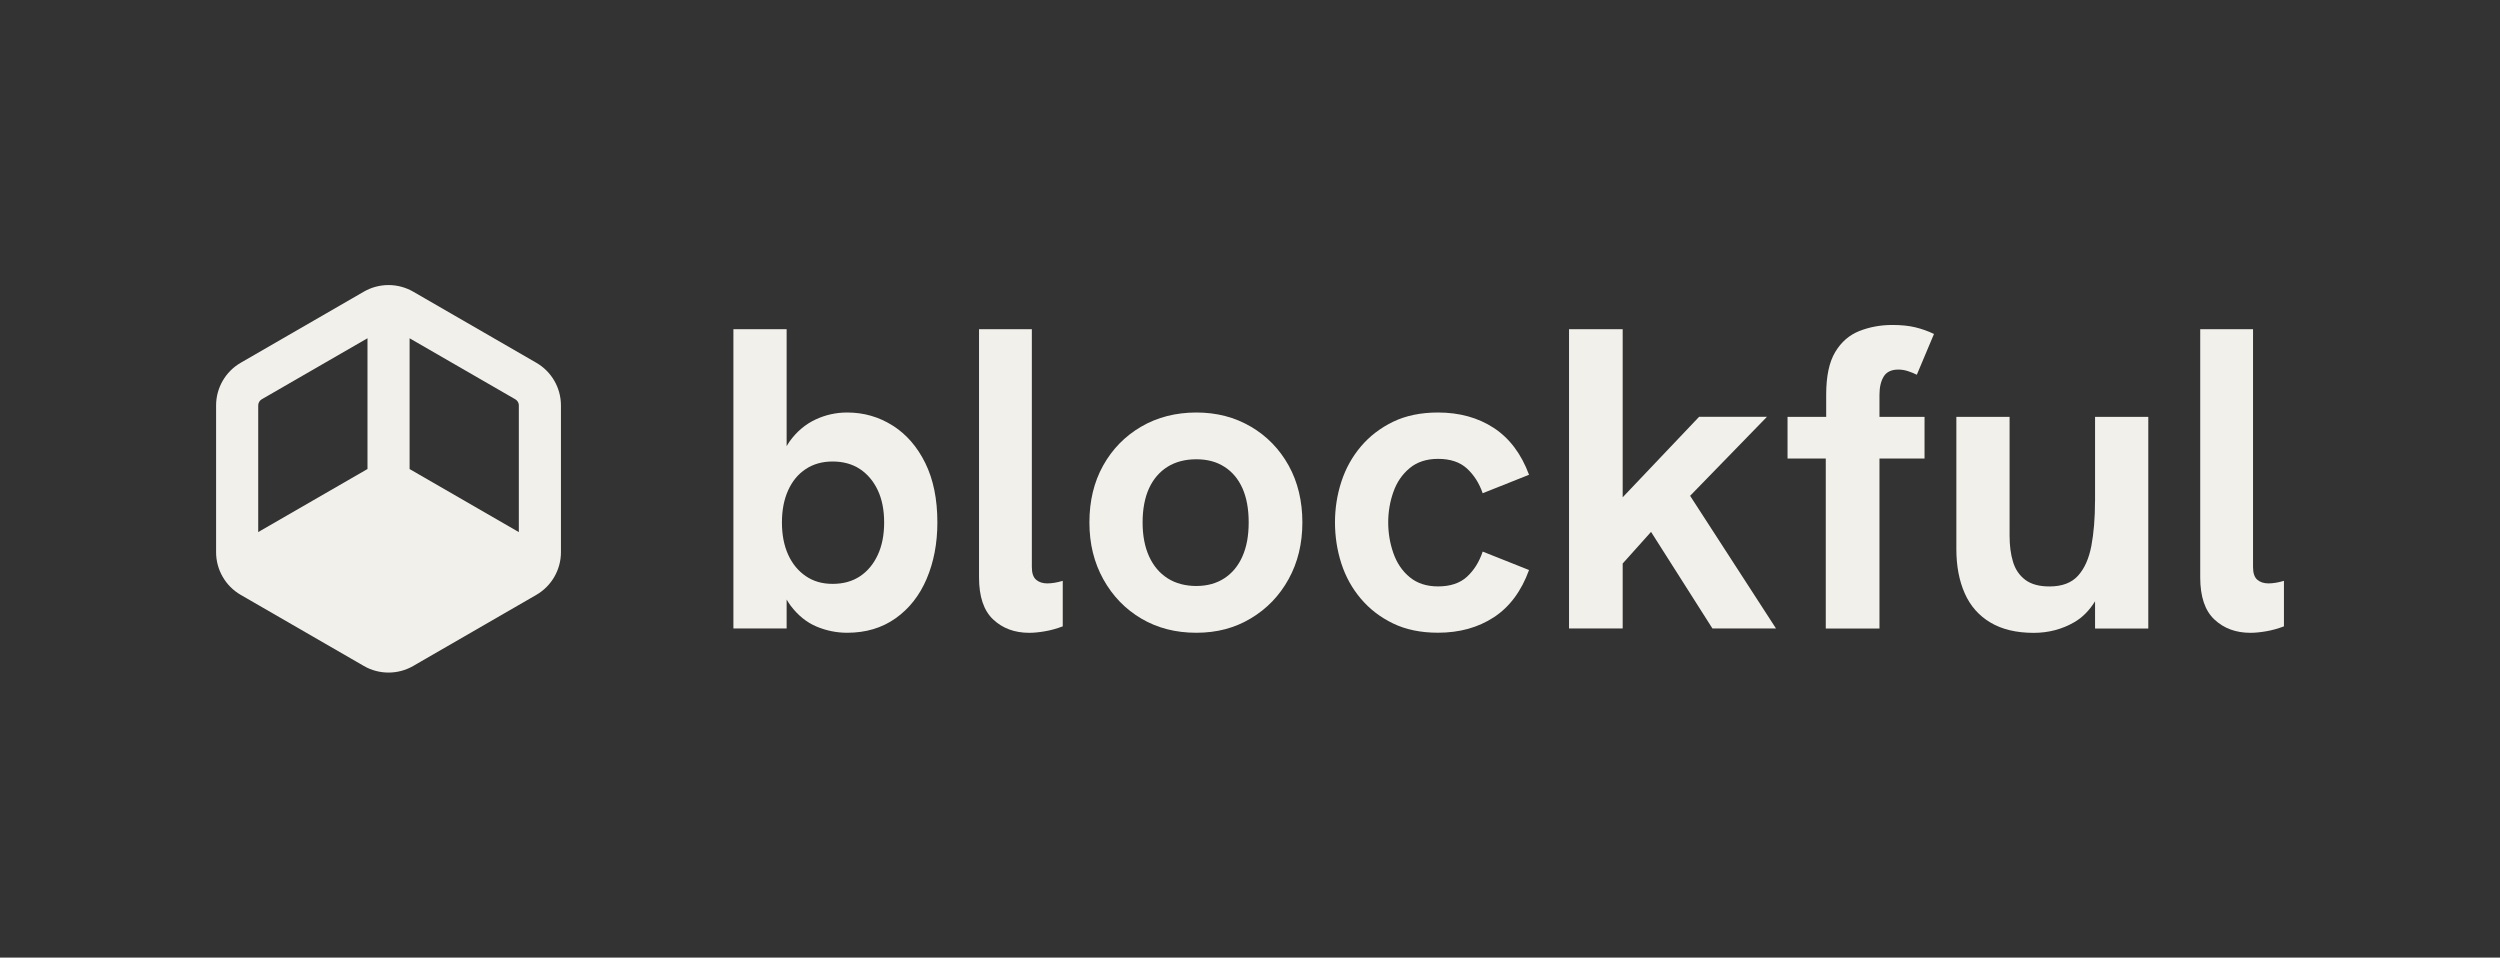 <?xml version="1.0" encoding="UTF-8"?>
<svg id="Layer_1" xmlns="http://www.w3.org/2000/svg" version="1.1" viewBox="0 0 541.99 207.61">
  <rect x="0" y="0" width="541.99" height="207.61" fill="#333333" stroke="none"/>
  <!-- Generator: Adobe Illustrator 29.6.1, SVG Export Plug-In . SVG Version: 2.1.1 Build 9)  -->
  <defs>
    <style>
      .st0 {
        fill: #f2f0eb;
      }
    </style>
  </defs>
  <g>
    <path class="st0" d="M193.54,92.27c-2.98-1.89-6.27-2.84-9.87-2.84-2.42,0-4.72.51-6.89,1.53-2.17,1.02-4.02,2.58-5.54,4.66-.25.35-.47.73-.7,1.1v-25.35h-11.54v64.88h11.54v-6.27c.27.44.54.89.84,1.29,1.61,2.14,3.49,3.66,5.63,4.56s4.36,1.35,6.66,1.35c4.03,0,7.52-1.04,10.47-3.12,2.95-2.08,5.2-4.93,6.75-8.56s2.33-7.71,2.33-12.24c0-5.03-.87-9.31-2.61-12.85-1.74-3.54-4.09-6.25-7.07-8.15h0ZM190.28,120.34c-.93,1.99-2.22,3.52-3.86,4.61-1.65,1.09-3.62,1.63-5.91,1.63s-4.18-.56-5.82-1.68-2.92-2.67-3.82-4.65c-.9-1.99-1.35-4.31-1.35-6.98s.45-5,1.35-6.98c.9-1.99,2.17-3.52,3.82-4.61,1.64-1.08,3.58-1.63,5.82-1.63s4.27.54,5.91,1.63c1.64,1.09,2.93,2.61,3.86,4.56.93,1.95,1.4,4.3,1.4,7.03s-.47,5.09-1.4,7.07Z"/>
    <path class="st0" d="M227.05,126.48c-.99,0-1.8-.26-2.42-.79s-.93-1.44-.93-2.75v-51.57h-11.45v53.81c0,4.16,1.02,7.2,3.07,9.12,2.05,1.93,4.65,2.89,7.82,2.89.99,0,2.13-.11,3.4-.33s2.56-.57,3.86-1.07v-9.87c-.62.19-1.21.33-1.77.42-.56.09-1.09.14-1.58.14h0Z"/>
    <path class="st0" d="M271.18,92.5c-3.48-2.05-7.42-3.07-11.82-3.07s-8.46,1.02-11.96,3.07c-3.51,2.05-6.25,4.86-8.24,8.42-1.99,3.57-2.98,7.68-2.98,12.34s1.01,8.7,3.02,12.33c2.02,3.63,4.76,6.47,8.24,8.52s7.45,3.07,11.92,3.07,8.35-1.04,11.82-3.12c3.48-2.08,6.21-4.92,8.19-8.52,1.99-3.6,2.98-7.69,2.98-12.29s-.99-8.76-2.98-12.34c-1.99-3.57-4.72-6.38-8.19-8.42h0ZM269.36,120.61c-.9,2.05-2.2,3.63-3.91,4.75-1.71,1.12-3.74,1.68-6.1,1.68s-4.5-.56-6.24-1.68-3.07-2.7-4-4.75-1.4-4.5-1.4-7.35.47-5.38,1.4-7.4,2.27-3.57,4-4.66c1.74-1.08,3.82-1.63,6.24-1.63s4.39.54,6.1,1.63c1.71,1.09,3.01,2.64,3.91,4.66s1.35,4.48,1.35,7.4-.45,5.31-1.35,7.35Z"/>
    <path class="st0" d="M305.62,101.48c1.61-1.33,3.66-2,6.14-2,2.67,0,4.76.7,6.28,2.1s2.65,3.18,3.4,5.35l10.05-4c-1.68-4.53-4.22-7.91-7.63-10.15-3.41-2.23-7.45-3.35-12.1-3.35-3.72,0-6.97.67-9.73,2-2.76,1.34-5.09,3.12-6.98,5.35-1.89,2.23-3.31,4.78-4.24,7.63s-1.39,5.8-1.39,8.84.46,6.08,1.39,8.94c.93,2.85,2.34,5.4,4.24,7.63,1.89,2.23,4.22,4.02,6.98,5.35s6,2,9.73,2c4.65,0,8.69-1.12,12.1-3.35s5.96-5.65,7.63-10.24l-10.05-4c-.74,2.23-1.88,4.05-3.4,5.45-1.52,1.4-3.62,2.1-6.28,2.1-2.48,0-4.53-.67-6.14-2-1.62-1.33-2.79-3.07-3.54-5.21s-1.12-4.36-1.12-6.66.37-4.5,1.12-6.61c.74-2.11,1.92-3.83,3.54-5.17h0Z"/>
    <polygon class="st0" points="383.07 90.36 368.36 90.36 351.79 107.81 351.79 71.37 340.16 71.37 340.16 136.25 351.79 136.25 351.79 122.17 357.94 115.31 371.25 136.25 385.03 136.25 366.41 107.49 383.07 90.36"/>
    <path class="st0" d="M408.39,81.61c.62-.99,1.68-1.49,3.17-1.49.68,0,1.36.11,2.05.33.68.22,1.33.48,1.95.79l3.72-8.84c-1.3-.62-2.65-1.1-4.05-1.44-1.39-.34-3.06-.51-4.98-.51-2.54,0-4.92.44-7.12,1.3-2.2.87-3.96,2.39-5.26,4.56s-1.96,5.24-1.96,9.22v4.84h-8.38v9.03h8.29v36.87h11.64v-36.87h9.77v-9.03h-9.77v-4.75c0-1.68.31-3.01.93-4h0Z"/>
    <path class="st0" d="M454.19,108.61c0,3.72-.27,6.97-.79,9.73-.53,2.76-1.49,4.92-2.89,6.47-1.4,1.55-3.46,2.33-6.19,2.33-2.23,0-3.99-.48-5.26-1.44s-2.16-2.27-2.65-3.91c-.5-1.64-.74-3.52-.74-5.63v-25.78h-11.54v28.67c0,3.66.61,6.86,1.82,9.59s3.07,4.84,5.58,6.33,5.63,2.23,9.36,2.23c3.23,0,6.18-.78,8.84-2.33,1.79-1.04,3.26-2.57,4.47-4.51v5.91h11.54v-45.89h-11.54v18.24h0Z"/>
    <path class="st0" d="M493.38,126.34c-.56.09-1.09.14-1.58.14-.99,0-1.8-.26-2.42-.79s-.93-1.44-.93-2.75v-51.57h-11.45v53.81c0,4.16,1.02,7.2,3.07,9.12,2.05,1.93,4.65,2.89,7.82,2.89.99,0,2.13-.11,3.4-.33s2.56-.57,3.86-1.07v-9.87c-.62.19-1.21.33-1.77.42h0Z"/>
  </g>
  <path class="st0" d="M116.28,78.65l-26.72-15.43c-1.61-.93-3.46-1.42-5.33-1.42s-3.72.49-5.33,1.42l-26.72,15.43c-3.29,1.9-5.33,5.44-5.33,9.23v31.85c0,3.79,2.04,7.33,5.33,9.23l26.72,15.43c1.61.93,3.46,1.42,5.33,1.42s3.72-.49,5.33-1.42l26.72-15.43c3.29-1.9,5.33-5.44,5.33-9.23v-31.85c0-3.8-2.04-7.33-5.33-9.23h0ZM112.48,87.89v27.47l-23.68-13.67v-28.35l22.92,13.23c.47.27.77.78.77,1.33h-.01ZM55.98,87.89c0-.54.29-1.05.77-1.33l22.92-13.23v28.35l-23.69,13.67v-27.47h0Z"/>
</svg>